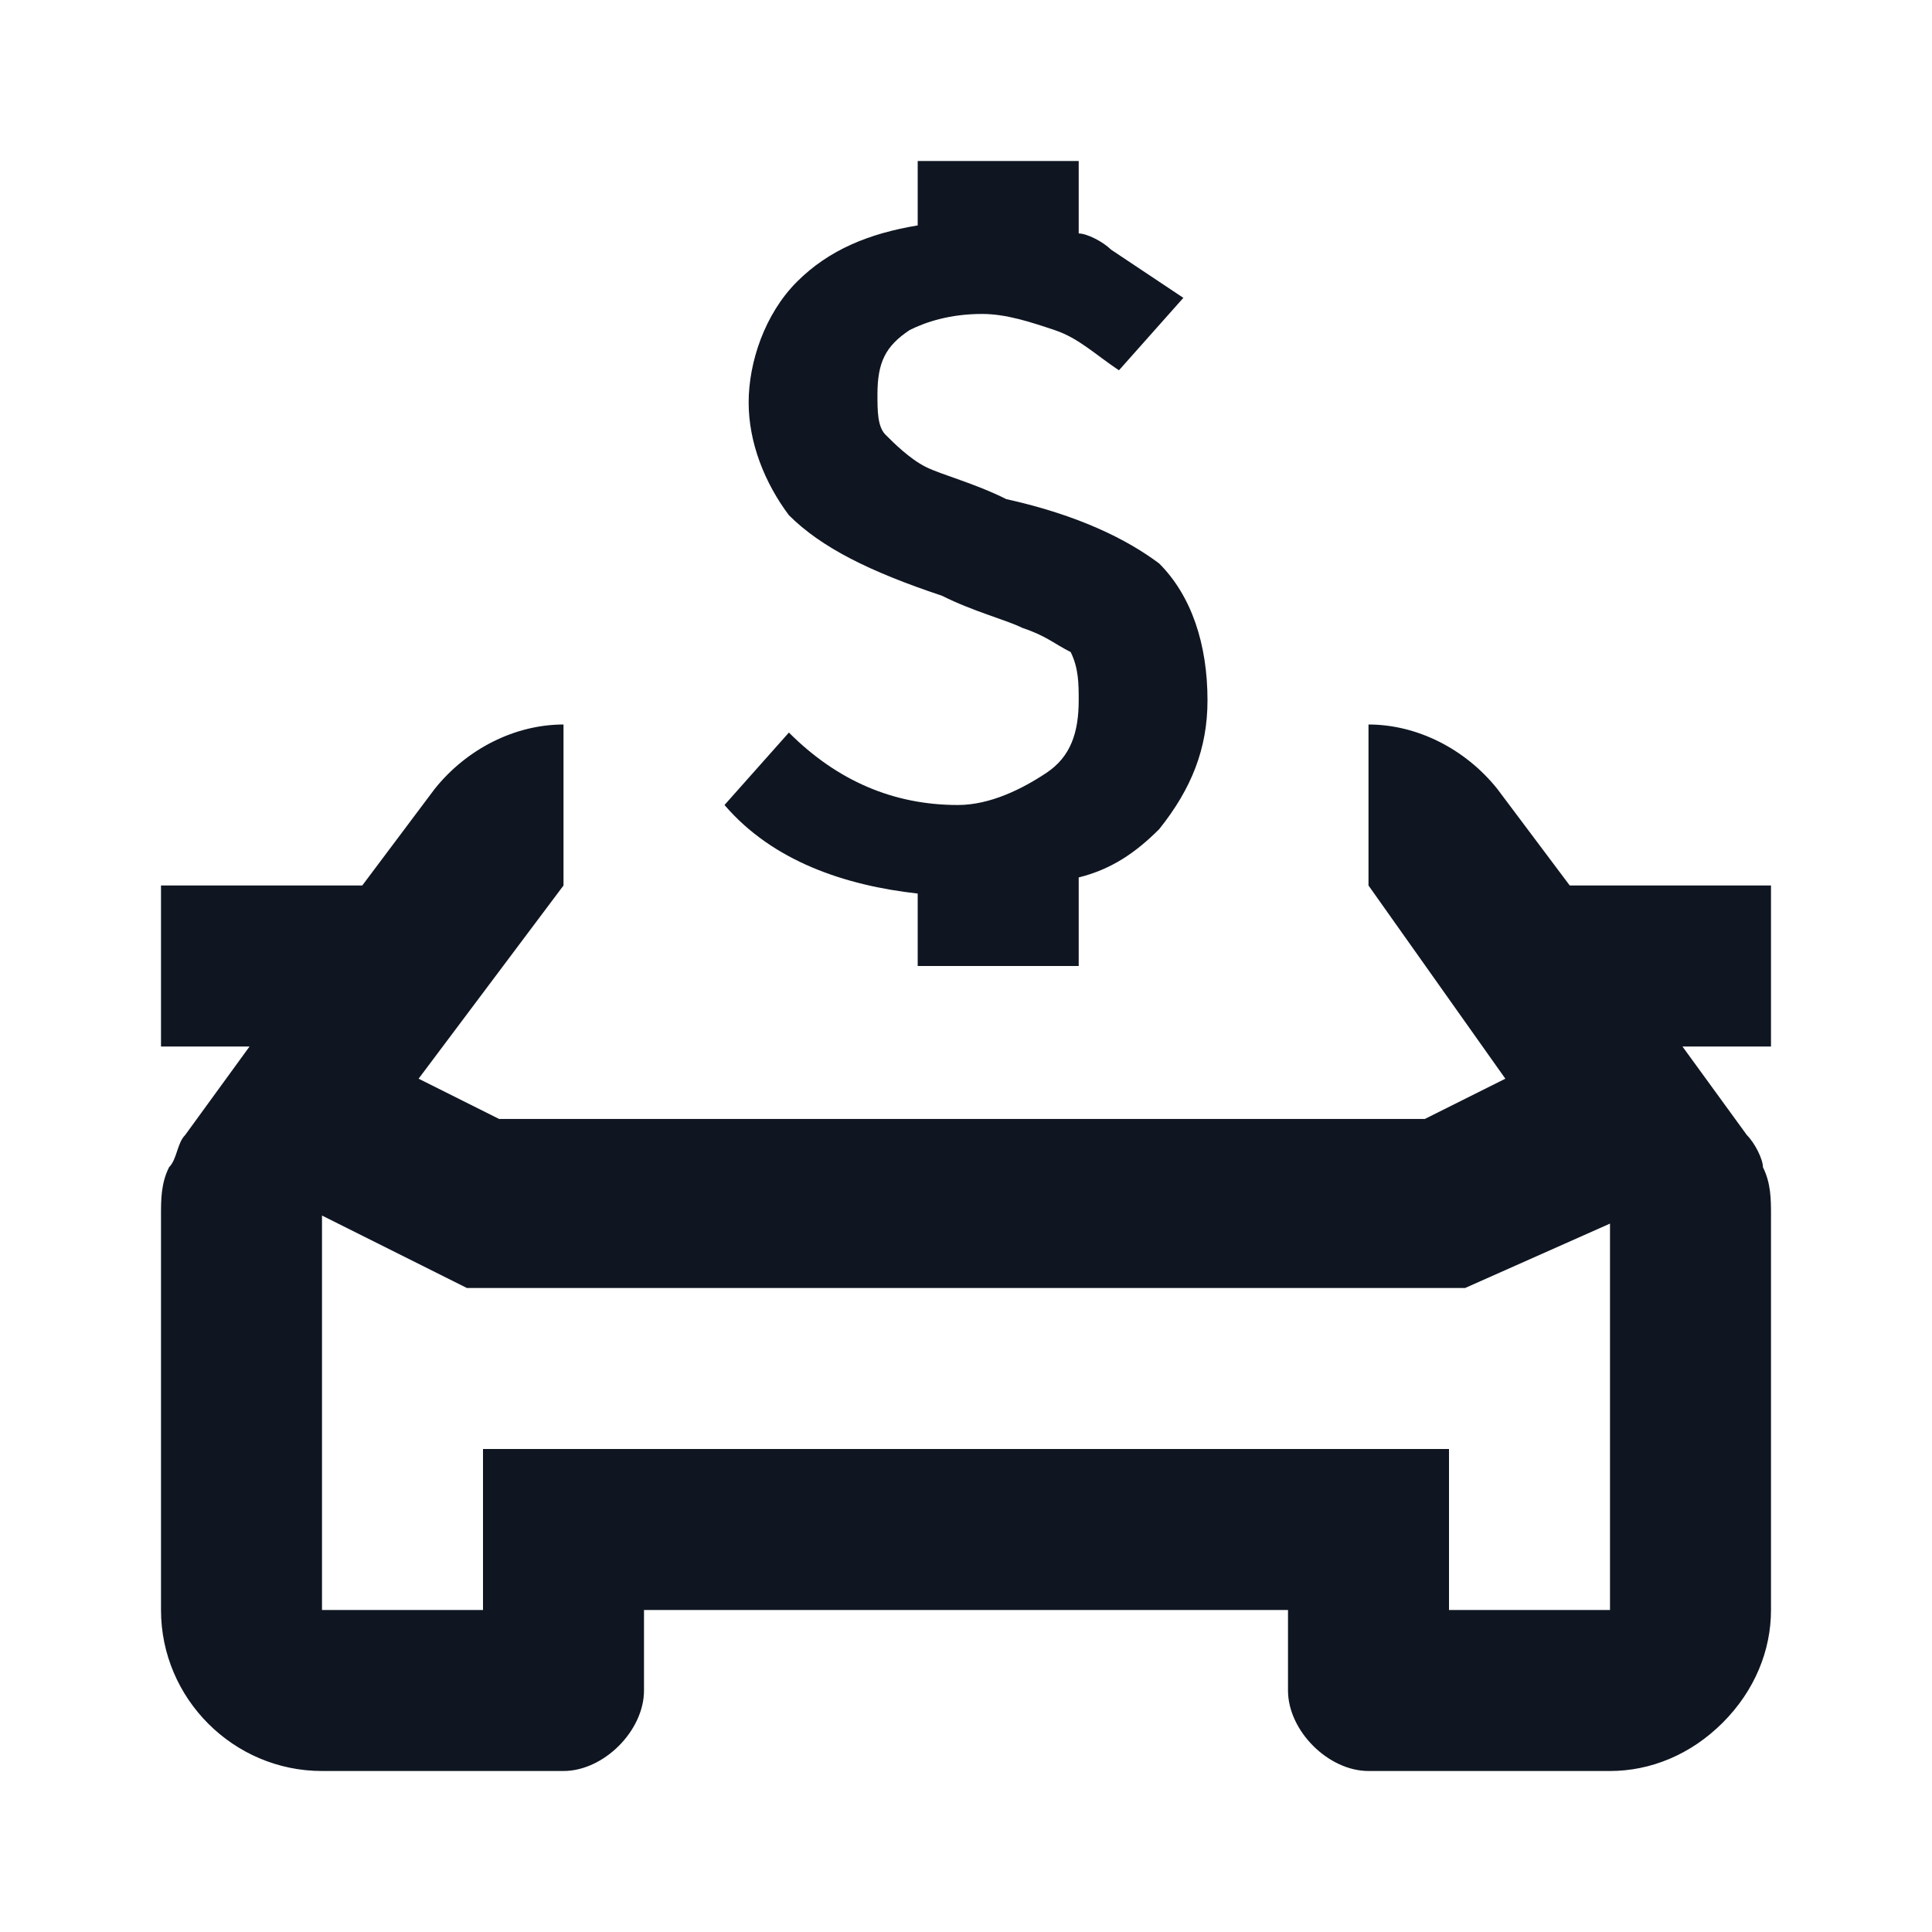 <svg width="24" height="24" viewBox="0 0 24 24" fill="none" xmlns="http://www.w3.org/2000/svg">
<path d="M13 9.6C13.3 9.4 13.4 9.1 13.4 8.7C13.4 8.5 13.4 8.3 13.3 8.1C13.1 8 13 7.9 12.7 7.8C12.5 7.7 12.1 7.6 11.7 7.4C10.8 7.1 10.2 6.8 9.8 6.4C9.5 6 9.3 5.5 9.3 5C9.3 4.5 9.5 3.9 9.9 3.5C10.3 3.1 10.8 2.9 11.4 2.8V2H13.4V2.9C13.5 2.9 13.7 3 13.8 3.1C14.1 3.3 14.4 3.5 14.7 3.7L13.9 4.6C13.6 4.4 13.4 4.2 13.1 4.1C12.8 4 12.5 3.9 12.2 3.9C11.8 3.9 11.5 4 11.3 4.1C11 4.3 10.9 4.5 10.9 4.9C10.9 5.1 10.9 5.3 11 5.4C11.1 5.5 11.3 5.7 11.5 5.8C11.7 5.9 12.1 6 12.5 6.2C13.4 6.4 14 6.7 14.4 7C14.8 7.4 15 8 15 8.7C15 9.3 14.8 9.8 14.4 10.3C14.1 10.6 13.8 10.8 13.4 10.9V12H11.4V11.1C10.5 11 9.6 10.7 9 10L9.8 9.1C10.4 9.7 11.1 10 11.9 10C12.3 10 12.7 9.8 13 9.6ZM22 13H20.9L21.7 14.1C21.8 14.2 21.9 14.4 21.9 14.5C22 14.7 22 14.9 22 15.1V20C22 20.5 21.8 21 21.4 21.4C21 21.8 20.5 22 20 22H17C16.5 22 16 21.5 16 21V20H8V21C8 21.5 7.5 22 7 22H4C2.9 22 2 21.1 2 20V15.1C2 14.9 2 14.7 2.1 14.5C2.2 14.4 2.2 14.2 2.3 14.1L3.1 13H2V11H4.5L5.4 9.8C5.8 9.3 6.4 9 7 9V11L5.2 13.4L6.2 13.9H17.7L18.7 13.4L17 11V9C17.6 9 18.2 9.3 18.6 9.8L19.5 11H22V13ZM20 17V15.2L18.2 16H5.8L4 15.1V17V20H6V18H18V20H20V17Z" fill="#0F1621"/>
</svg>
